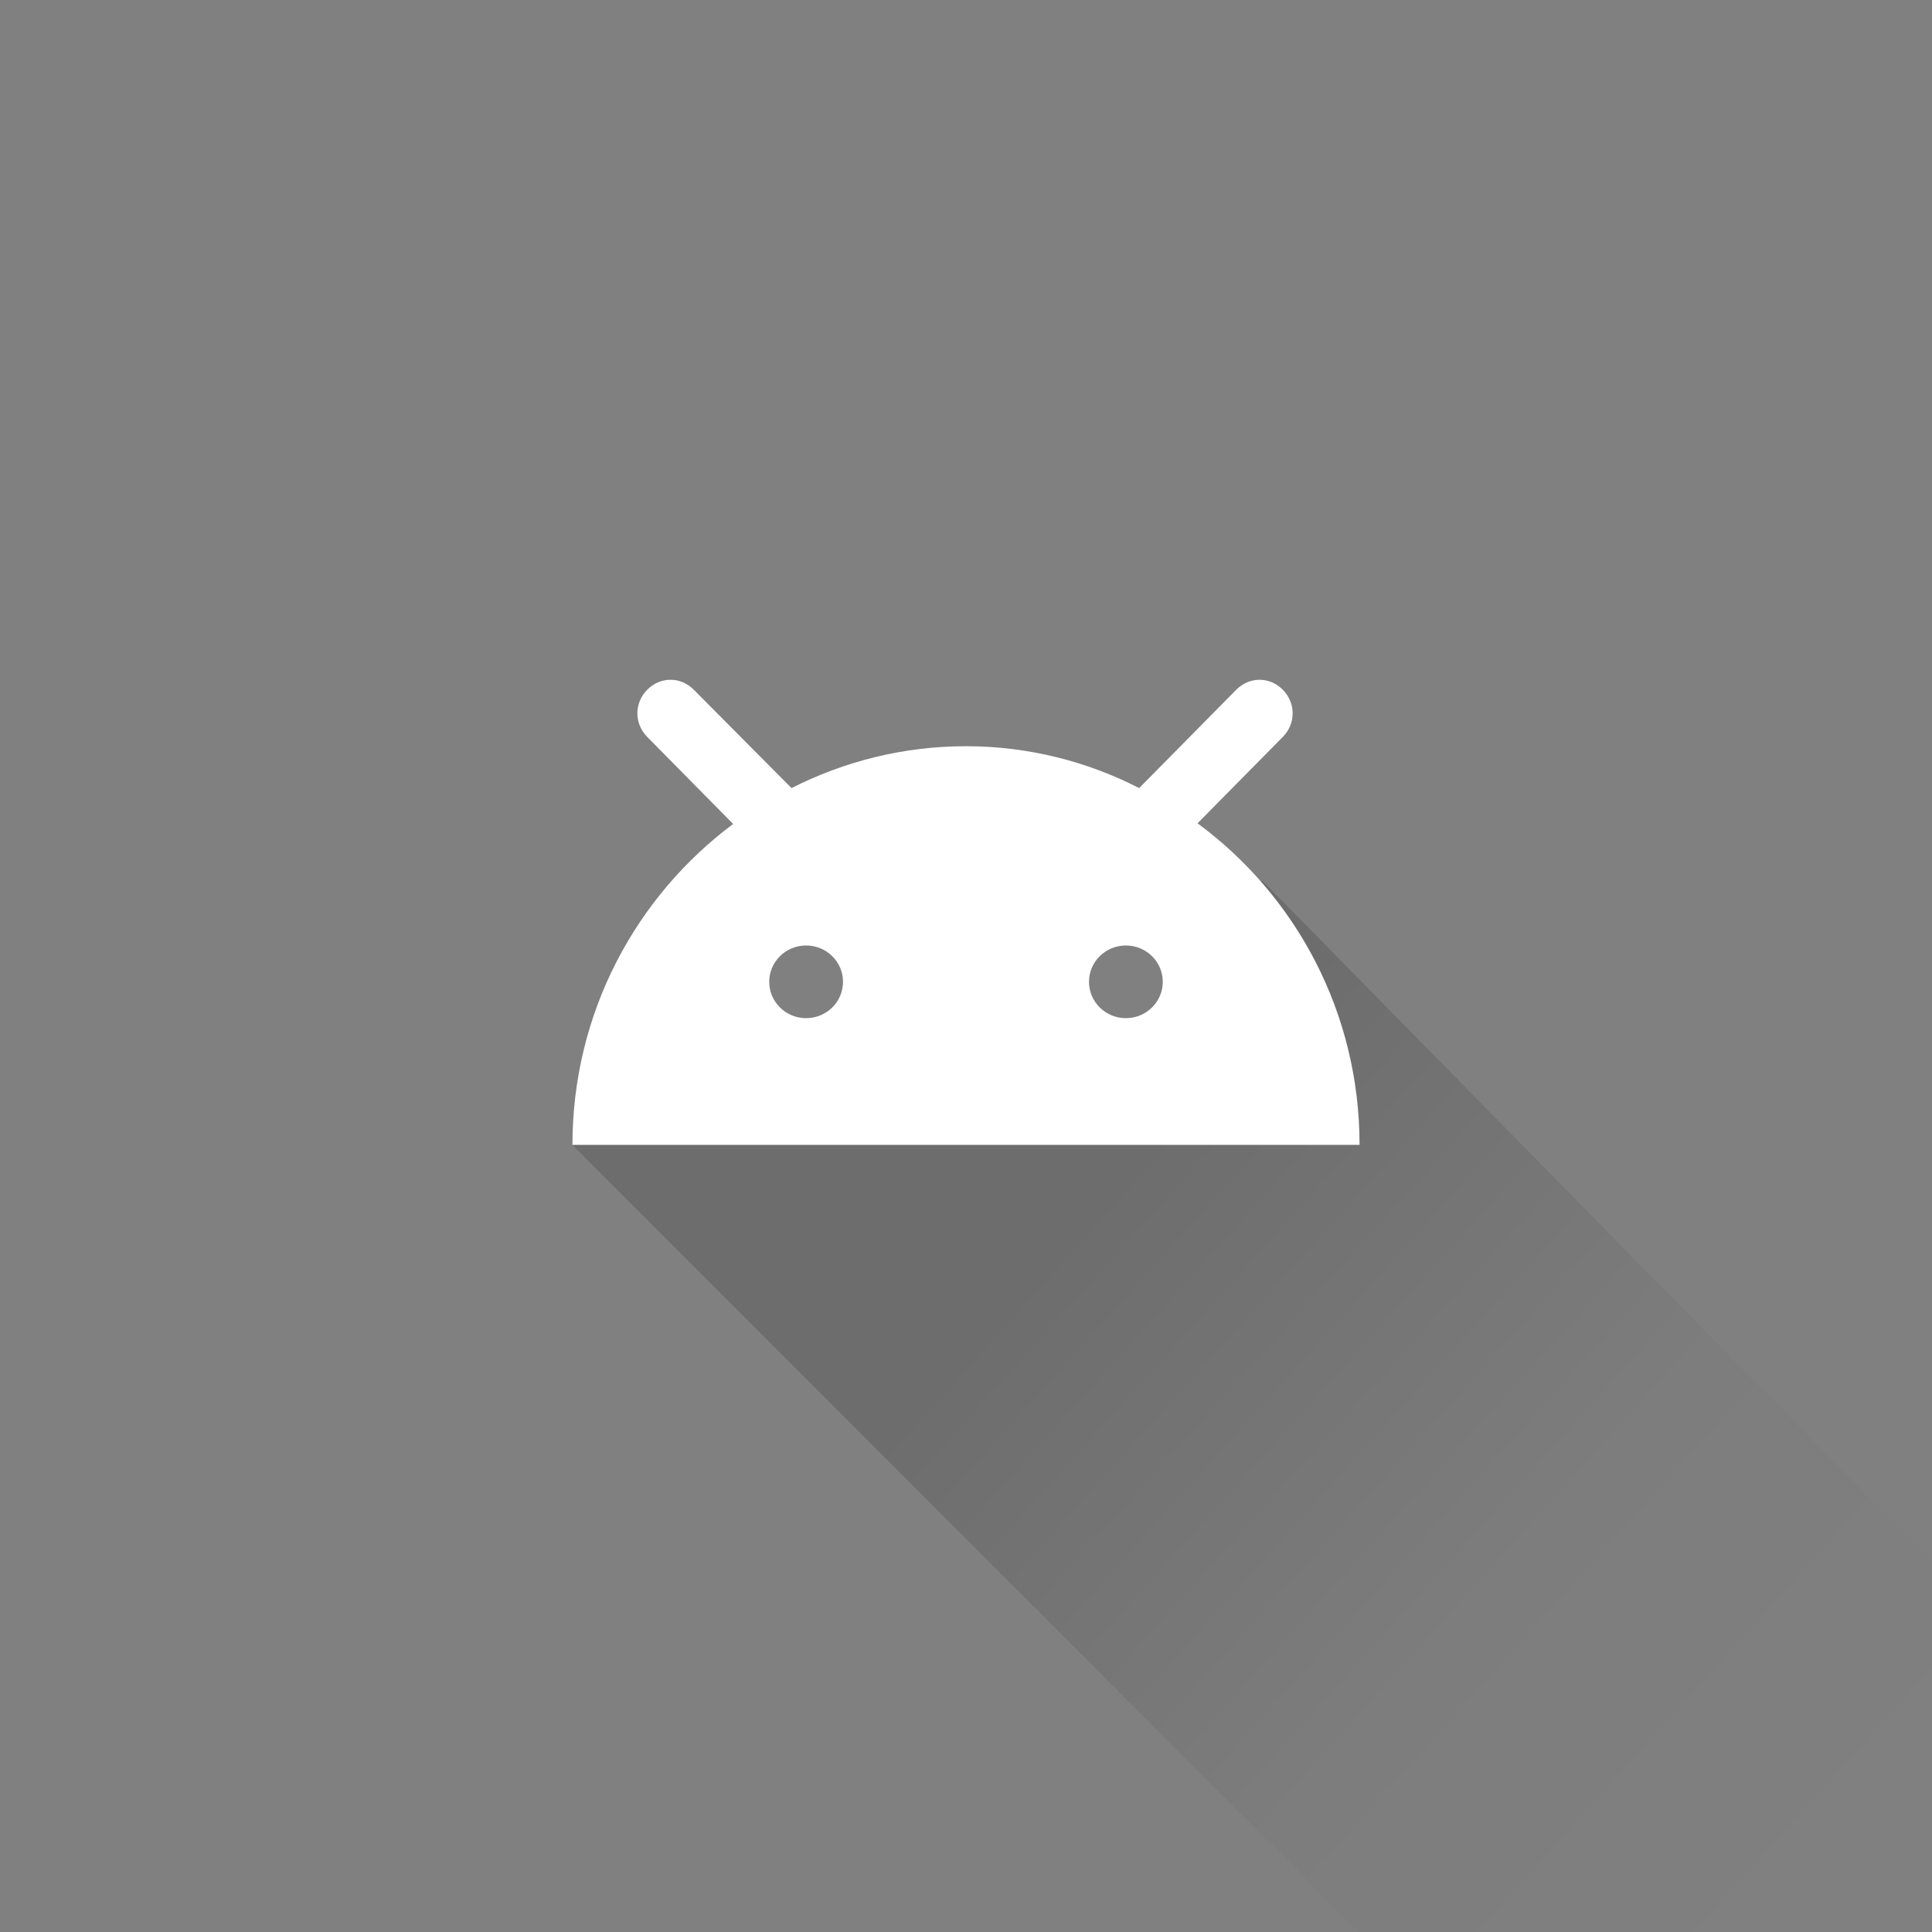 <?xml version="1.0" encoding="UTF-8"?>
<svg width="108px" height="108px" viewBox="0 0 108 108" version="1.1" xmlns="http://www.w3.org/2000/svg" xmlns:xlink="http://www.w3.org/1999/xlink">
    <rect x="0" y="0" width="108" height="108" fill="#808080" stroke="none"/>
    <title>ic_foreground</title>
    <defs>
        <linearGradient x1="23.78%" y1="26.921%" x2="100%" y2="79.936%" id="linearGradient-1">
            <stop stop-color="#000000" stop-opacity="0.15" offset="0%"></stop>
            <stop stop-color="#000000" stop-opacity="0.15" offset="14.151%"></stop>
            <stop stop-color="#000000" stop-opacity="0.02" offset="64.34%"></stop>
            <stop stop-color="#000000" stop-opacity="0" offset="100%"></stop>
        </linearGradient>
    </defs>
    <g stroke="none" stroke-width="1" fill="none" fill-rule="evenodd">
        <polygon fill="url(#linearGradient-1)" points="32 64 70.523 57.5 70.523 49.193 108 87.31 108 108 75.966 108"></polygon>
        <path d="M69.107,38.557 C69.84,37.814 70.977,37.814 71.71,38.557 C72.443,39.3 72.443,40.451 71.71,41.194 L71.71,41.194 L66.943,46.023 C72.443,50.071 76,56.609 76,64 L76,64 L32,64 C32,56.609 35.557,50.109 40.983,46.06 L40.983,46.06 L36.18,41.194 C35.447,40.451 35.447,39.3 36.18,38.557 C36.913,37.814 38.05,37.814 38.783,38.557 L38.783,38.557 L44.247,44.054 C47.18,42.569 50.48,41.714 54,41.714 C57.483,41.714 60.783,42.569 63.68,44.054 L63.68,44.054 Z M62.938,52.853 C61.798,52.853 60.875,53.762 60.875,54.884 C60.875,56.006 61.798,56.916 62.938,56.916 C64.077,56.916 65,56.006 65,54.884 C65,53.762 64.077,52.853 62.938,52.853 Z M45.062,52.853 C43.923,52.853 43,53.762 43,54.884 C43,56.006 43.923,56.916 45.062,56.916 C46.202,56.916 47.125,56.006 47.125,54.884 C47.125,53.762 46.202,52.853 45.062,52.853 Z" fill="#FFFFFF" fill-rule="nonzero"></path>
    </g>
</svg>